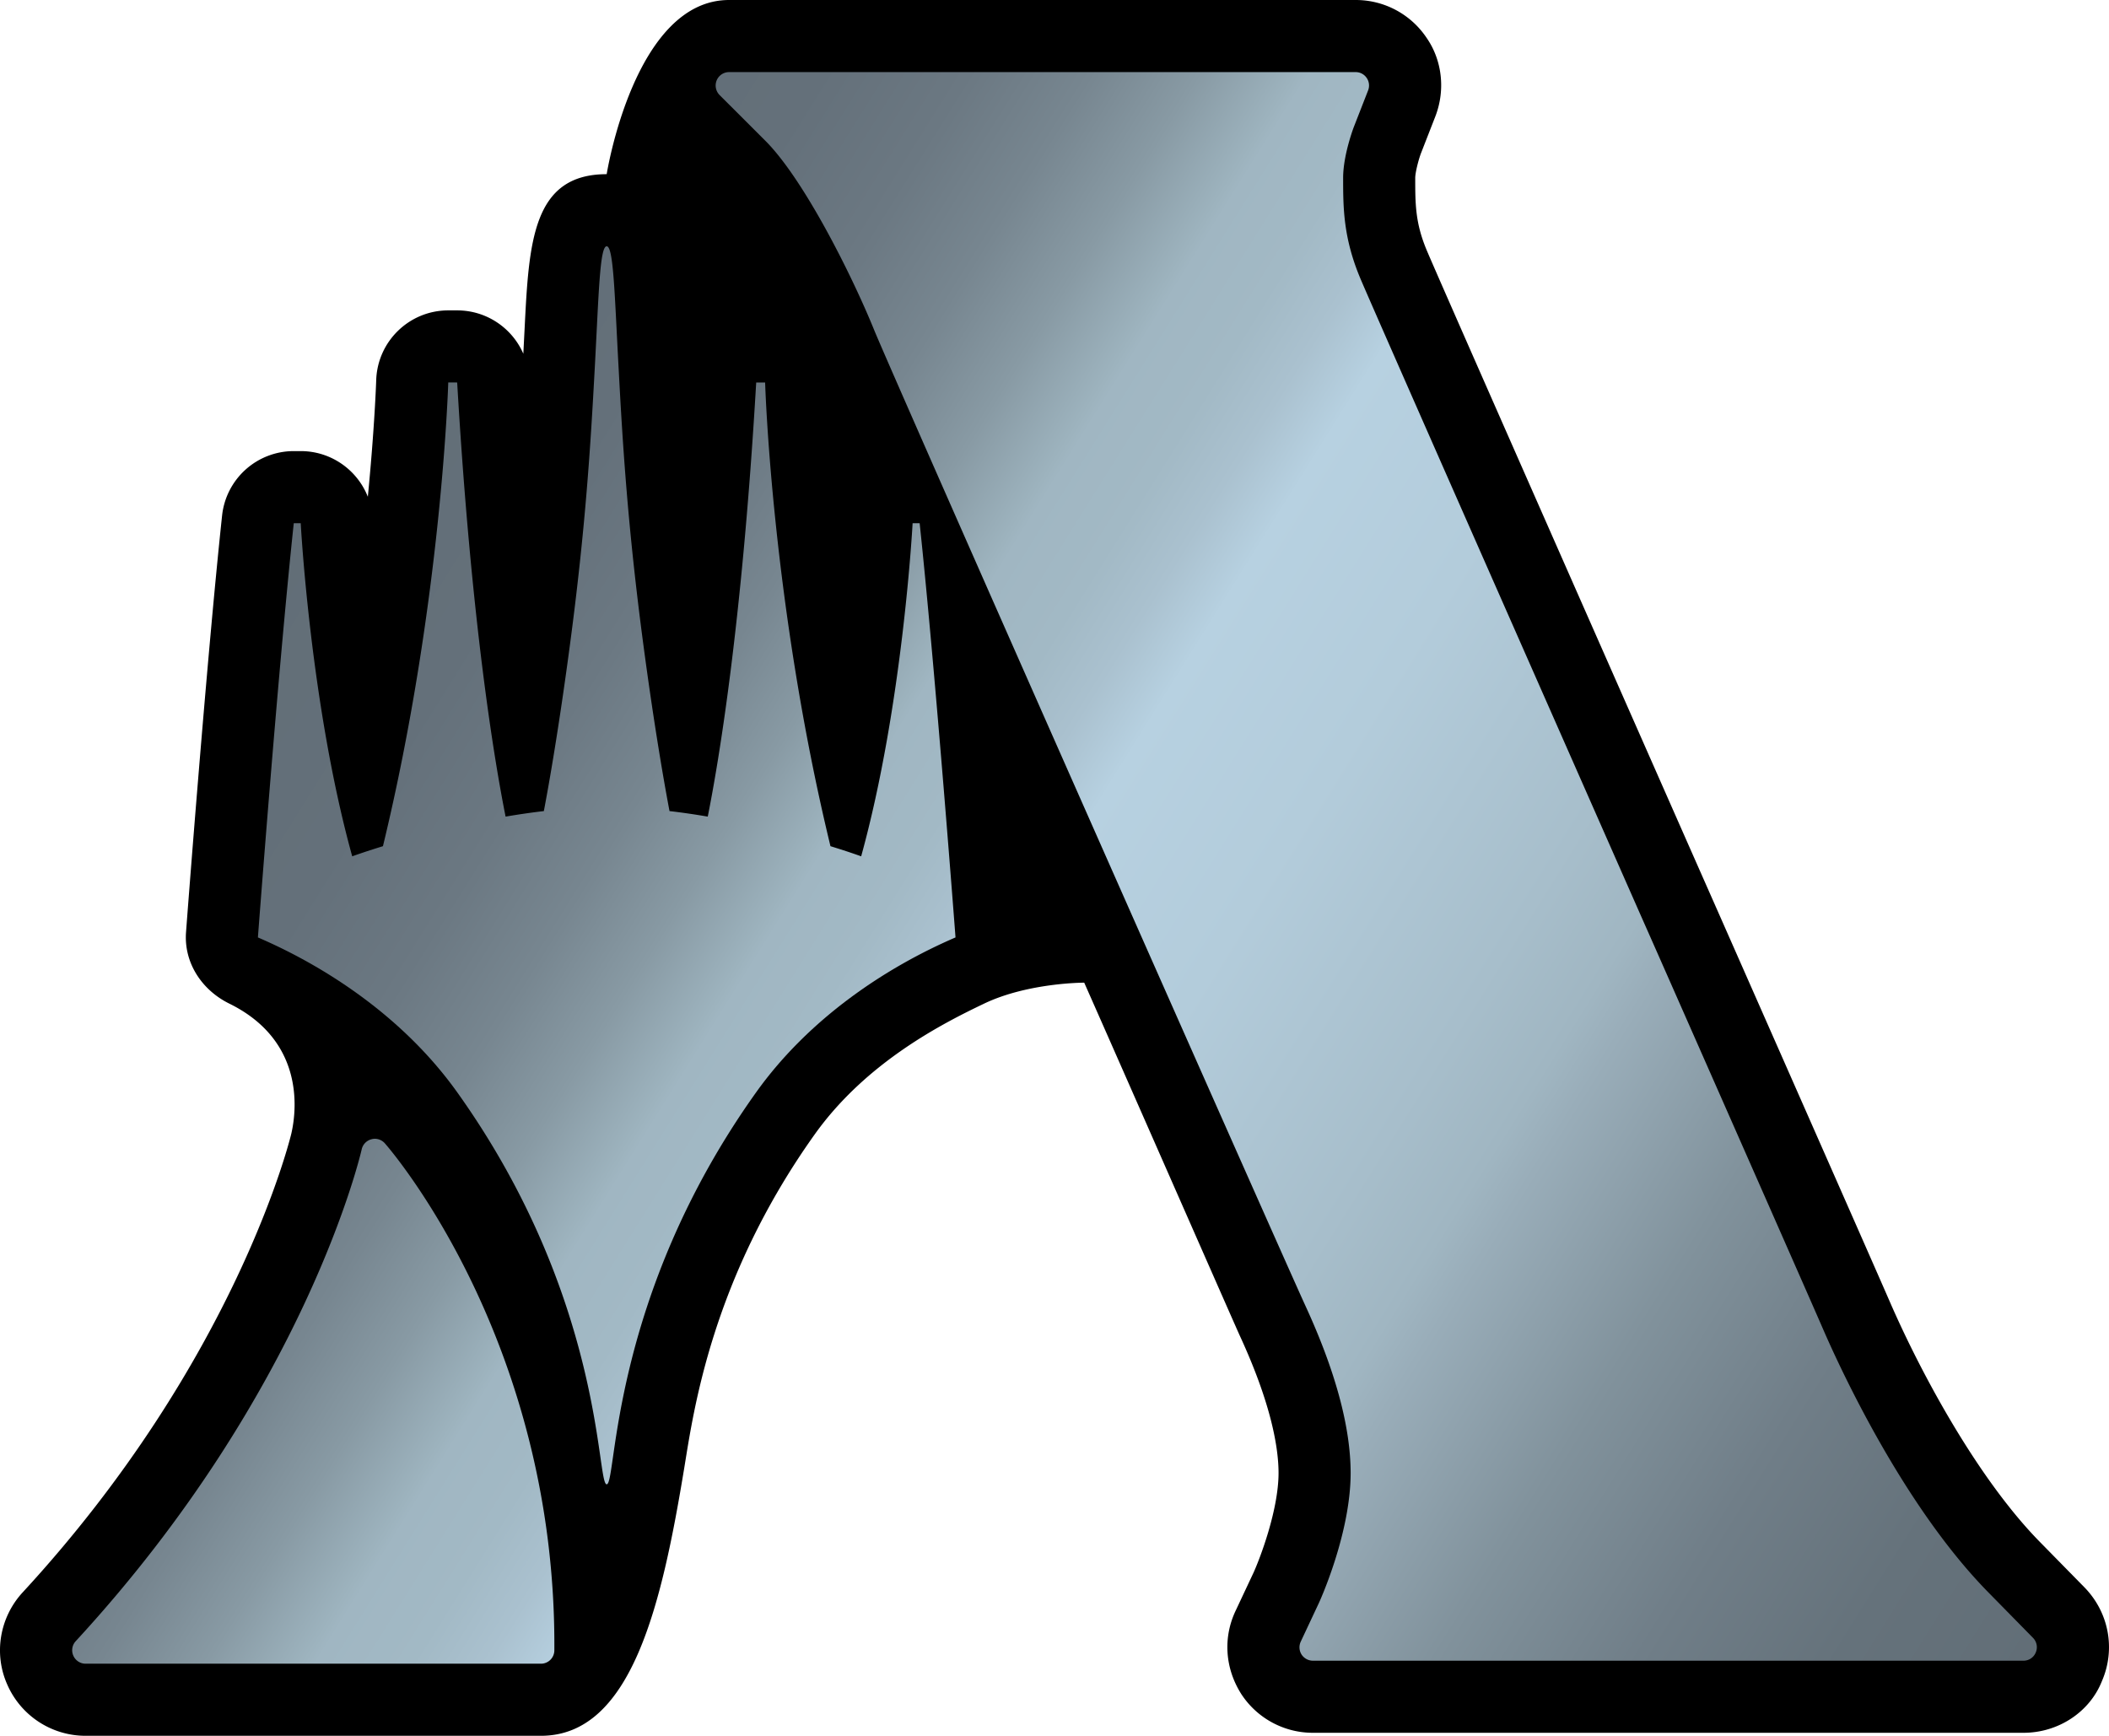 <svg xmlns="http://www.w3.org/2000/svg" xml:space="preserve" width="369.48" height="304.12" viewBox="0 0 369.48 304.12"><path d="M172.398 175.844c-7.056 3.372-20.575 10.173-29.637 22.861-18.1 25.369-21.25 48.542-22.87 58.394-3.938 23.963-9.201 47.021-25.117 47.021H14.99a14.96 14.96 0 0 1-13.74-9.029c-2.377-5.378-1.316-11.743 2.754-16.135 37.577-40.771 46.95-79.979 47.042-80.374 1.106-4.836 1.883-16.464-10.86-22.738-4.834-2.376-8-7.17-7.593-12.54.033-.478 3.532-46.873 6.316-72.978a12.635 12.635 0 0 1 12.56-11.291h1.218c5.316 0 9.9 3.297 11.755 8.001 1.205-12.364 1.46-20.225 1.464-20.394.206-6.83 5.797-12.261 12.627-12.261h1.563c5.16 0 9.633 3.104 11.586 7.594l.222-4.35c.76-15.147 1.36-27.108 14.382-27.108 0 0 4.84-30.517 21.442-30.517h109.78a14.92 14.92 0 0 1 12.436 6.653c2.697 3.894 3.313 9.095 1.52 13.737l-2.515 6.447c-.502 1.34-1.012 3.487-1.012 4.313 0 4.634 0 7.985 2.097 12.894 1.99 4.716 26.29 59.813 45.813 104.079l5.78 13.084c14.704 33.329 27.384 62.094 29.465 66.888 5.78 13.281 15.723 31.307 26.25 42.03l7.844 7.993c4.293 4.407 5.477 10.838 3.05 16.43-2.112 5.345-7.564 9.046-13.74 9.046H229.994a14.96 14.96 0 0 1-12.524-6.776c-2.895-4.556-3.215-9.967-.98-14.646l3.134-6.669c1.15-2.541 4.367-11.003 4.367-17.417 0-4.26-1.176-11.907-6.8-24.095-.782-1.694-20.995-47.729-27.245-61.823 0 0-9.835-.016-17.548 3.676"/><linearGradient id="a" x1="368.96" x2="60.535" y1="316.796" y2="124.07" gradientTransform="translate(-15.206 -22.575)" gradientUnits="userSpaceOnUse"><stop offset="0" style="stop-color:#626e77"/><stop offset=".079" style="stop-color:#65727b"/><stop offset=".161" style="stop-color:#707e88"/><stop offset=".244" style="stop-color:#81929c"/><stop offset=".328" style="stop-color:#99adb9"/><stop offset=".35" style="stop-color:#a0b6c2"/><stop offset=".397" style="stop-color:#a7becb"/><stop offset=".512" style="stop-color:#b3ccdb"/><stop offset=".6" style="stop-color:#b7d1e1"/><stop offset=".601" style="stop-color:#b6d0e0"/><stop offset=".63" style="stop-color:#aac1cf"/><stop offset=".661" style="stop-color:#a2b9c5"/><stop offset=".7" style="stop-color:#a0b6c2"/><stop offset=".705" style="stop-color:#9db3be"/><stop offset=".745" style="stop-color:#889aa4"/><stop offset=".789" style="stop-color:#778690"/><stop offset=".839" style="stop-color:#6b7882"/><stop offset=".899" style="stop-color:#64707a"/><stop offset="1" style="stop-color:#626e77"/></linearGradient><path fill="url(#a)" d="M229.994 290.963a2.38 2.38 0 0 1-1.974-1.086 2.37 2.37 0 0 1-.132-2.27l3.142-6.693c.065-.115 5.592-12.138 5.592-22.828 0-8.06-2.68-17.943-7.96-29.391-3.372-7.302-72.2-162.735-75.523-170.893-3.717-9.169-12.187-26.273-19.062-33.148l-8.01-8.001a2.37 2.37 0 0 1-.51-2.574 2.35 2.35 0 0 1 2.17-1.447H237.51c.773 0 1.497.387 1.925 1.028.444.641.526 1.455.246 2.179l-2.5 6.406c-.016.041-1.874 4.885-1.874 8.906 0 5.197 0 10.567 3.108 17.853 2.12 5.016 28.14 64.006 49.044 111.406l2.614 5.904c14.688 33.288 27.352 62.021 29.424 66.806 3.026 6.941 14.045 30.805 28.83 45.854l7.846 7.993c.658.675.855 1.678.477 2.55a2.31 2.31 0 0 1-2.154 1.447h-124.5zm-215.003.526a2.34 2.34 0 0 1-2.146-1.415 2.34 2.34 0 0 1 .42-2.532c40.44-43.88 50.013-85.753 50.103-86.181a2.35 2.35 0 0 1 1.72-1.76 2.3 2.3 0 0 1 .583-.082c.658 0 1.316.296 1.76.806 1.233 1.397 30.056 35.015 29.686 88.828a2.346 2.346 0 0 1-2.343 2.336zm91.295-31.429c1.805 0 .42-32.581 26.196-68.698 9.31-13.025 22.812-21.907 34.916-27.12 0 0-3.503-46.363-6.283-72.575h-1.233s-1.694 31.886-9.013 58.365c0 0-2.006-.74-5.378-1.776-10.33-42.646-11.447-81.243-11.447-81.243h-1.563c-2.45 41.968-6.53 66.26-8.487 76.062-2.195-.378-4.44-.708-6.702-.97-.925-4.885-2.656-14.736-4.548-28.914-2.792-20.937-3.67-35.619-4.358-48.521-.707-12.911-.884-21.521-2.1-21.521-1.226 0-1.395 8.61-2.098 21.521-.7 12.902-1.57 27.585-4.367 48.521-1.887 14.177-3.61 24.029-4.543 28.914-2.26.263-4.498.592-6.702.97-1.958-9.802-6.024-34.094-8.482-76.062H78.53s-1.123 38.596-11.44 81.243c-3.371 1.036-5.385 1.776-5.385 1.776-7.33-26.479-9.02-58.365-9.02-58.365h-1.218c-2.796 26.212-6.283 72.575-6.283 72.575 12.1 5.213 25.604 14.095 34.908 27.12 25.782 36.117 24.39 68.698 26.193 68.698" style="fill:url(#a)"/></svg>